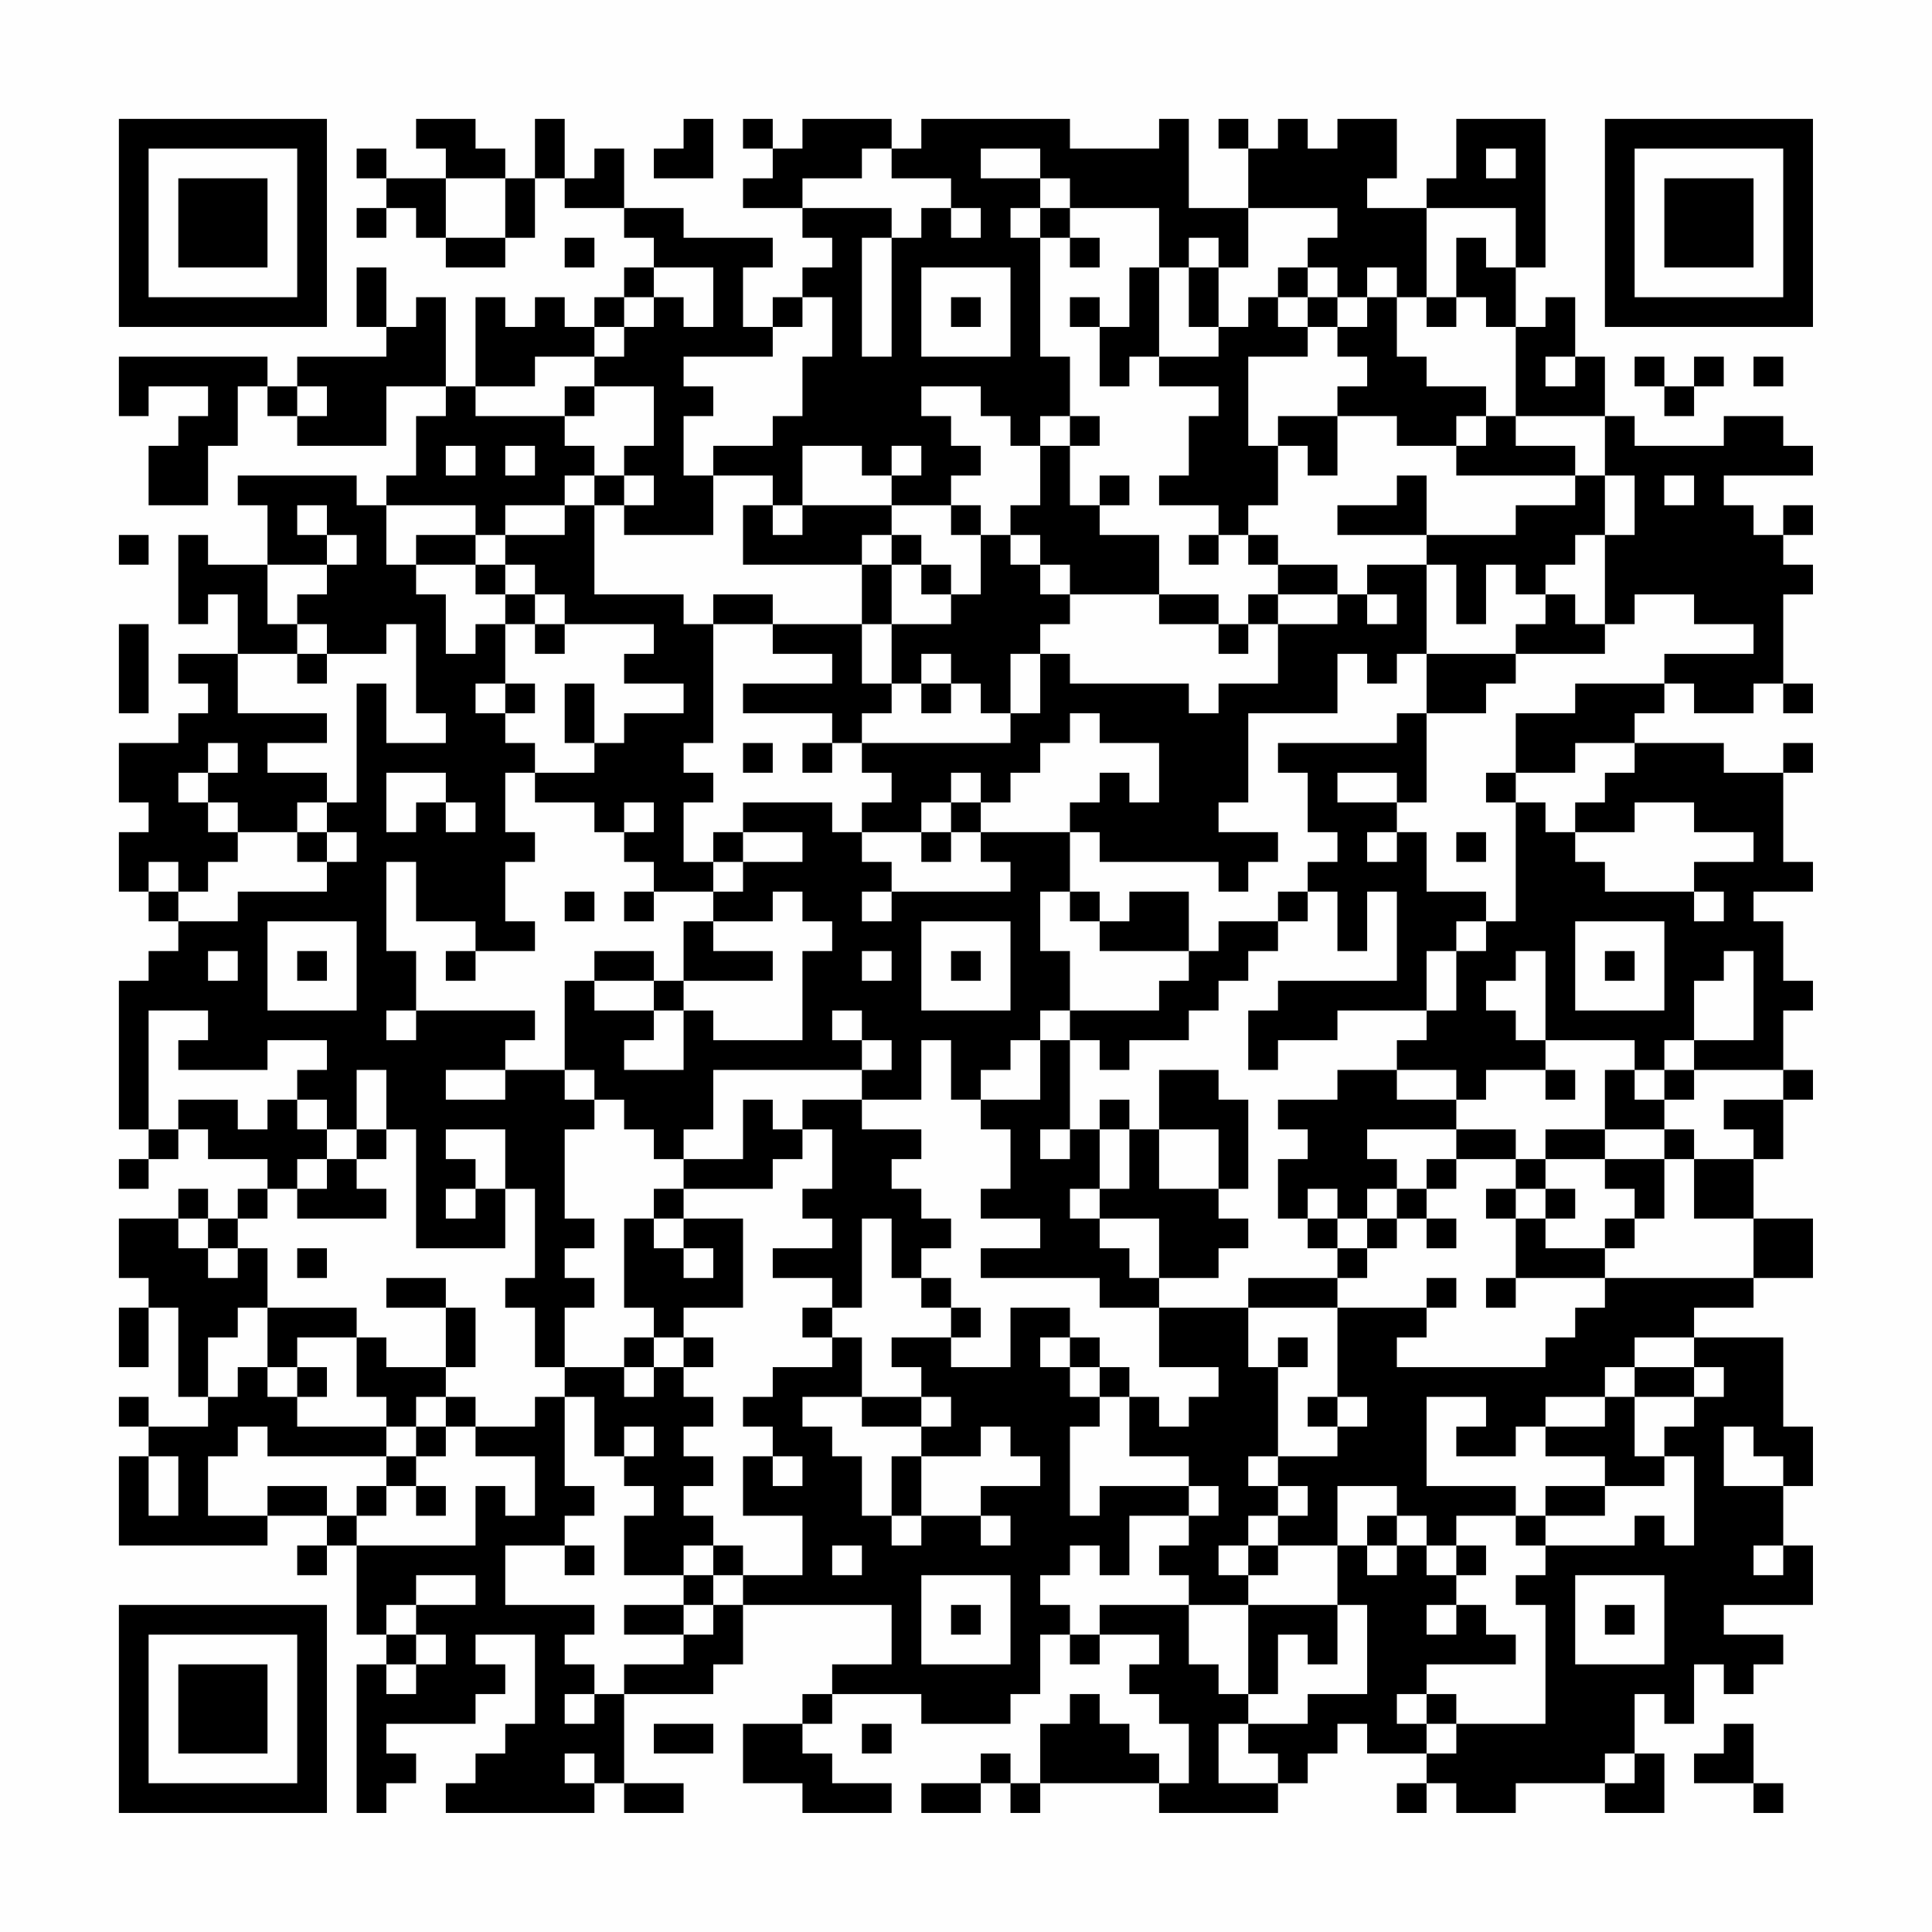 <?xml version="1.0" encoding="UTF-8"?>
<svg xmlns="http://www.w3.org/2000/svg" version="1.1" width="300" height="300" viewBox="0 0 300 300"><rect x="0" y="0" width="300" height="300" fill="#fefefe"/><g transform="scale(4.615)"><g transform="translate(4,4)"><path fill-rule="evenodd" d="M10 0L10 1L11 1L11 2L9 2L9 1L8 1L8 2L9 2L9 3L8 3L8 4L9 4L9 3L10 3L10 4L11 4L11 5L13 5L13 4L14 4L14 2L15 2L15 3L17 3L17 4L18 4L18 5L17 5L17 6L16 6L16 7L15 7L15 6L14 6L14 7L13 7L13 6L12 6L12 9L11 9L11 6L10 6L10 7L9 7L9 5L8 5L8 7L9 7L9 8L6 8L6 9L5 9L5 8L0 8L0 10L1 10L1 9L3 9L3 10L2 10L2 11L1 11L1 13L3 13L3 11L4 11L4 9L5 9L5 10L6 10L6 11L9 11L9 9L11 9L11 10L10 10L10 12L9 12L9 13L8 13L8 12L4 12L4 13L5 13L5 15L3 15L3 14L2 14L2 17L3 17L3 16L4 16L4 18L2 18L2 19L3 19L3 20L2 20L2 21L0 21L0 23L1 23L1 24L0 24L0 26L1 26L1 27L2 27L2 28L1 28L1 29L0 29L0 34L1 34L1 35L0 35L0 36L1 36L1 35L2 35L2 34L3 34L3 35L5 35L5 36L4 36L4 37L3 37L3 36L2 36L2 37L0 37L0 39L1 39L1 40L0 40L0 42L1 42L1 40L2 40L2 43L3 43L3 44L1 44L1 43L0 43L0 44L1 44L1 45L0 45L0 48L5 48L5 47L7 47L7 48L6 48L6 49L7 49L7 48L8 48L8 51L9 51L9 52L8 52L8 57L9 57L9 56L10 56L10 55L9 55L9 54L12 54L12 53L13 53L13 52L12 52L12 51L14 51L14 54L13 54L13 55L12 55L12 56L11 56L11 57L16 57L16 56L17 56L17 57L19 57L19 56L17 56L17 53L20 53L20 52L21 52L21 50L26 50L26 52L24 52L24 53L23 53L23 54L21 54L21 56L23 56L23 57L26 57L26 56L24 56L24 55L23 55L23 54L24 54L24 53L27 53L27 54L30 54L30 53L31 53L31 51L32 51L32 52L33 52L33 51L35 51L35 52L34 52L34 53L35 53L35 54L36 54L36 56L35 56L35 55L34 55L34 54L33 54L33 53L32 53L32 54L31 54L31 56L30 56L30 55L29 55L29 56L27 56L27 57L29 57L29 56L30 56L30 57L31 57L31 56L35 56L35 57L39 57L39 56L40 56L40 55L41 55L41 54L42 54L42 55L44 55L44 56L43 56L43 57L44 57L44 56L45 56L45 57L47 57L47 56L50 56L50 57L52 57L52 55L51 55L51 53L52 53L52 54L53 54L53 52L54 52L54 53L55 53L55 52L56 52L56 51L54 51L54 50L57 50L57 48L56 48L56 46L57 46L57 44L56 44L56 41L53 41L53 40L55 40L55 39L57 39L57 37L55 37L55 35L56 35L56 33L57 33L57 32L56 32L56 30L57 30L57 29L56 29L56 27L55 27L55 26L57 26L57 25L56 25L56 22L57 22L57 21L56 21L56 22L54 22L54 21L51 21L51 20L52 20L52 19L53 19L53 20L55 20L55 19L56 19L56 20L57 20L57 19L56 19L56 16L57 16L57 15L56 15L56 14L57 14L57 13L56 13L56 14L55 14L55 13L54 13L54 12L57 12L57 11L56 11L56 10L54 10L54 11L51 11L51 10L50 10L50 8L49 8L49 6L48 6L48 7L47 7L47 5L48 5L48 0L45 0L45 2L44 2L44 3L42 3L42 2L43 2L43 0L41 0L41 1L40 1L40 0L39 0L39 1L38 1L38 0L37 0L37 1L38 1L38 3L36 3L36 0L35 0L35 1L32 1L32 0L27 0L27 1L26 1L26 0L23 0L23 1L22 1L22 0L21 0L21 1L22 1L22 2L21 2L21 3L23 3L23 4L24 4L24 5L23 5L23 6L22 6L22 7L21 7L21 5L22 5L22 4L19 4L19 3L17 3L17 1L16 1L16 2L15 2L15 0L14 0L14 2L13 2L13 1L12 1L12 0ZM19 0L19 1L18 1L18 2L20 2L20 0ZM25 1L25 2L23 2L23 3L26 3L26 4L25 4L25 8L26 8L26 4L27 4L27 3L28 3L28 4L29 4L29 3L28 3L28 2L26 2L26 1ZM29 1L29 2L31 2L31 3L30 3L30 4L31 4L31 8L32 8L32 10L31 10L31 11L30 11L30 10L29 10L29 9L27 9L27 10L28 10L28 11L29 11L29 12L28 12L28 13L26 13L26 12L27 12L27 11L26 11L26 12L25 12L25 11L23 11L23 13L22 13L22 12L20 12L20 11L22 11L22 10L23 10L23 8L24 8L24 6L23 6L23 7L22 7L22 8L19 8L19 9L20 9L20 10L19 10L19 12L20 12L20 14L17 14L17 13L18 13L18 12L17 12L17 11L18 11L18 9L16 9L16 8L17 8L17 7L18 7L18 6L19 6L19 7L20 7L20 5L18 5L18 6L17 6L17 7L16 7L16 8L14 8L14 9L12 9L12 10L15 10L15 11L16 11L16 12L15 12L15 13L13 13L13 14L12 14L12 13L9 13L9 15L10 15L10 16L11 16L11 18L12 18L12 17L13 17L13 19L12 19L12 20L13 20L13 21L14 21L14 22L13 22L13 24L14 24L14 25L13 25L13 27L14 27L14 28L12 28L12 27L10 27L10 25L9 25L9 28L10 28L10 30L9 30L9 31L10 31L10 30L14 30L14 31L13 31L13 32L11 32L11 33L13 33L13 32L15 32L15 33L16 33L16 34L15 34L15 37L16 37L16 38L15 38L15 39L16 39L16 40L15 40L15 42L14 42L14 40L13 40L13 39L14 39L14 36L13 36L13 34L11 34L11 35L12 35L12 36L11 36L11 37L12 37L12 36L13 36L13 38L10 38L10 34L9 34L9 32L8 32L8 34L7 34L7 33L6 33L6 32L7 32L7 31L5 31L5 32L2 32L2 31L3 31L3 30L1 30L1 34L2 34L2 33L4 33L4 34L5 34L5 33L6 33L6 34L7 34L7 35L6 35L6 36L5 36L5 37L4 37L4 38L3 38L3 37L2 37L2 38L3 38L3 39L4 39L4 38L5 38L5 40L4 40L4 41L3 41L3 43L4 43L4 42L5 42L5 43L6 43L6 44L9 44L9 45L5 45L5 44L4 44L4 45L3 45L3 47L5 47L5 46L7 46L7 47L8 47L8 48L12 48L12 46L13 46L13 47L14 47L14 45L12 45L12 44L14 44L14 43L15 43L15 46L16 46L16 47L15 47L15 48L13 48L13 50L16 50L16 51L15 51L15 52L16 52L16 53L15 53L15 54L16 54L16 53L17 53L17 52L19 52L19 51L20 51L20 50L21 50L21 49L23 49L23 47L21 47L21 45L22 45L22 46L23 46L23 45L22 45L22 44L21 44L21 43L22 43L22 42L24 42L24 41L25 41L25 43L23 43L23 44L24 44L24 45L25 45L25 47L26 47L26 48L27 48L27 47L29 47L29 48L30 48L30 47L29 47L29 46L31 46L31 45L30 45L30 44L29 44L29 45L27 45L27 44L28 44L28 43L27 43L27 42L26 42L26 41L28 41L28 42L30 42L30 40L32 40L32 41L31 41L31 42L32 42L32 43L33 43L33 44L32 44L32 47L33 47L33 46L36 46L36 47L34 47L34 49L33 49L33 48L32 48L32 49L31 49L31 50L32 50L32 51L33 51L33 50L36 50L36 52L37 52L37 53L38 53L38 54L37 54L37 56L39 56L39 55L38 55L38 54L40 54L40 53L42 53L42 50L41 50L41 48L42 48L42 49L43 49L43 48L44 48L44 49L45 49L45 50L44 50L44 51L45 51L45 50L46 50L46 51L47 51L47 52L44 52L44 53L43 53L43 54L44 54L44 55L45 55L45 54L48 54L48 50L47 50L47 49L48 49L48 48L51 48L51 47L52 47L52 48L53 48L53 45L52 45L52 44L53 44L53 43L54 43L54 42L53 42L53 41L51 41L51 42L50 42L50 43L48 43L48 44L47 44L47 45L45 45L45 44L46 44L46 43L44 43L44 46L47 46L47 47L45 47L45 48L44 48L44 47L43 47L43 46L41 46L41 48L39 48L39 47L40 47L40 46L39 46L39 45L41 45L41 44L42 44L42 43L41 43L41 40L44 40L44 41L43 41L43 42L48 42L48 41L49 41L49 40L50 40L50 39L55 39L55 37L53 37L53 35L55 35L55 34L54 34L54 33L56 33L56 32L53 32L53 31L55 31L55 28L54 28L54 29L53 29L53 31L52 31L52 32L51 32L51 31L48 31L48 28L47 28L47 29L46 29L46 30L47 30L47 31L48 31L48 32L46 32L46 33L45 33L45 32L43 32L43 31L44 31L44 30L45 30L45 28L46 28L46 27L47 27L47 23L48 23L48 24L49 24L49 25L50 25L50 26L53 26L53 27L54 27L54 26L53 26L53 25L55 25L55 24L53 24L53 23L51 23L51 24L49 24L49 23L50 23L50 22L51 22L51 21L49 21L49 22L47 22L47 20L49 20L49 19L52 19L52 18L55 18L55 17L53 17L53 16L51 16L51 17L50 17L50 14L51 14L51 12L50 12L50 10L47 10L47 7L46 7L46 6L45 6L45 4L46 4L46 5L47 5L47 3L44 3L44 6L43 6L43 5L42 5L42 6L41 6L41 5L40 5L40 4L41 4L41 3L38 3L38 5L37 5L37 4L36 4L36 5L35 5L35 3L32 3L32 2L31 2L31 1ZM46 1L46 2L47 2L47 1ZM11 2L11 4L13 4L13 2ZM31 3L31 4L32 4L32 5L33 5L33 4L32 4L32 3ZM15 4L15 5L16 5L16 4ZM27 5L27 8L30 8L30 5ZM34 5L34 7L33 7L33 6L32 6L32 7L33 7L33 9L34 9L34 8L35 8L35 9L37 9L37 10L36 10L36 12L35 12L35 13L37 13L37 14L36 14L36 15L37 15L37 14L38 14L38 15L39 15L39 16L38 16L38 17L37 17L37 16L35 16L35 14L33 14L33 13L34 13L34 12L33 12L33 13L32 13L32 11L33 11L33 10L32 10L32 11L31 11L31 13L30 13L30 14L29 14L29 13L28 13L28 14L29 14L29 16L28 16L28 15L27 15L27 14L26 14L26 13L23 13L23 14L22 14L22 13L21 13L21 15L25 15L25 17L22 17L22 16L20 16L20 17L19 17L19 16L16 16L16 13L17 13L17 12L16 12L16 13L15 13L15 14L13 14L13 15L12 15L12 14L10 14L10 15L12 15L12 16L13 16L13 17L14 17L14 18L15 18L15 17L18 17L18 18L17 18L17 19L19 19L19 20L17 20L17 21L16 21L16 19L15 19L15 21L16 21L16 22L14 22L14 23L16 23L16 24L17 24L17 25L18 25L18 26L17 26L17 27L18 27L18 26L20 26L20 27L19 27L19 29L18 29L18 28L16 28L16 29L15 29L15 32L16 32L16 33L17 33L17 34L18 34L18 35L19 35L19 36L18 36L18 37L17 37L17 40L18 40L18 41L17 41L17 42L15 42L15 43L16 43L16 45L17 45L17 46L18 46L18 47L17 47L17 49L19 49L19 50L17 50L17 51L19 51L19 50L20 50L20 49L21 49L21 48L20 48L20 47L19 47L19 46L20 46L20 45L19 45L19 44L20 44L20 43L19 43L19 42L20 42L20 41L19 41L19 40L21 40L21 37L19 37L19 36L22 36L22 35L23 35L23 34L24 34L24 36L23 36L23 37L24 37L24 38L22 38L22 39L24 39L24 40L23 40L23 41L24 41L24 40L25 40L25 37L26 37L26 39L27 39L27 40L28 40L28 41L29 41L29 40L28 40L28 39L27 39L27 38L28 38L28 37L27 37L27 36L26 36L26 35L27 35L27 34L25 34L25 33L27 33L27 31L28 31L28 33L29 33L29 34L30 34L30 36L29 36L29 37L31 37L31 38L29 38L29 39L33 39L33 40L35 40L35 42L37 42L37 43L36 43L36 44L35 44L35 43L34 43L34 42L33 42L33 41L32 41L32 42L33 42L33 43L34 43L34 45L36 45L36 46L37 46L37 47L36 47L36 48L35 48L35 49L36 49L36 50L38 50L38 53L39 53L39 51L40 51L40 52L41 52L41 50L38 50L38 49L39 49L39 48L38 48L38 47L39 47L39 46L38 46L38 45L39 45L39 42L40 42L40 41L39 41L39 42L38 42L38 40L41 40L41 39L42 39L42 38L43 38L43 37L44 37L44 38L45 38L45 37L44 37L44 36L45 36L45 35L47 35L47 36L46 36L46 37L47 37L47 39L46 39L46 40L47 40L47 39L50 39L50 38L51 38L51 37L52 37L52 35L53 35L53 34L52 34L52 33L53 33L53 32L52 32L52 33L51 33L51 32L50 32L50 34L48 34L48 35L47 35L47 34L45 34L45 33L43 33L43 32L41 32L41 33L39 33L39 34L40 34L40 35L39 35L39 37L40 37L40 38L41 38L41 39L38 39L38 40L35 40L35 39L37 39L37 38L38 38L38 37L37 37L37 36L38 36L38 33L37 33L37 32L35 32L35 34L34 34L34 33L33 33L33 34L32 34L32 31L33 31L33 32L34 32L34 31L36 31L36 30L37 30L37 29L38 29L38 28L39 28L39 27L40 27L40 26L41 26L41 28L42 28L42 26L43 26L43 29L39 29L39 30L38 30L38 32L39 32L39 31L41 31L41 30L44 30L44 28L45 28L45 27L46 27L46 26L44 26L44 24L43 24L43 23L44 23L44 20L46 20L46 19L47 19L47 18L50 18L50 17L49 17L49 16L48 16L48 15L49 15L49 14L50 14L50 12L49 12L49 11L47 11L47 10L46 10L46 9L44 9L44 8L43 8L43 6L42 6L42 7L41 7L41 6L40 6L40 5L39 5L39 6L38 6L38 7L37 7L37 5L36 5L36 7L37 7L37 8L35 8L35 5ZM28 6L28 7L29 7L29 6ZM39 6L39 7L40 7L40 8L38 8L38 11L39 11L39 13L38 13L38 14L39 14L39 15L41 15L41 16L39 16L39 17L38 17L38 18L37 18L37 17L35 17L35 16L32 16L32 15L31 15L31 14L30 14L30 15L31 15L31 16L32 16L32 17L31 17L31 18L30 18L30 20L29 20L29 19L28 19L28 18L27 18L27 19L26 19L26 17L28 17L28 16L27 16L27 15L26 15L26 14L25 14L25 15L26 15L26 17L25 17L25 19L26 19L26 20L25 20L25 21L24 21L24 20L21 20L21 19L24 19L24 18L22 18L22 17L20 17L20 21L19 21L19 22L20 22L20 23L19 23L19 25L20 25L20 26L21 26L21 25L23 25L23 24L21 24L21 23L24 23L24 24L25 24L25 25L26 25L26 26L25 26L25 27L26 27L26 26L30 26L30 25L29 25L29 24L32 24L32 26L31 26L31 28L32 28L32 30L31 30L31 31L30 31L30 32L29 32L29 33L31 33L31 31L32 31L32 30L35 30L35 29L36 29L36 28L37 28L37 27L39 27L39 26L40 26L40 25L41 25L41 24L40 24L40 22L39 22L39 21L43 21L43 20L44 20L44 18L47 18L47 17L48 17L48 16L47 16L47 15L46 15L46 17L45 17L45 15L44 15L44 14L47 14L47 13L49 13L49 12L45 12L45 11L46 11L46 10L45 10L45 11L43 11L43 10L41 10L41 9L42 9L42 8L41 8L41 7L40 7L40 6ZM44 6L44 7L45 7L45 6ZM48 8L48 9L49 9L49 8ZM51 8L51 9L52 9L52 10L53 10L53 9L54 9L54 8L53 8L53 9L52 9L52 8ZM55 8L55 9L56 9L56 8ZM6 9L6 10L7 10L7 9ZM15 9L15 10L16 10L16 9ZM39 10L39 11L40 11L40 12L41 12L41 10ZM11 11L11 12L12 12L12 11ZM13 11L13 12L14 12L14 11ZM43 12L43 13L41 13L41 14L44 14L44 12ZM52 12L52 13L53 13L53 12ZM6 13L6 14L7 14L7 15L5 15L5 17L6 17L6 18L4 18L4 20L7 20L7 21L5 21L5 22L7 22L7 23L6 23L6 24L4 24L4 23L3 23L3 22L4 22L4 21L3 21L3 22L2 22L2 23L3 23L3 24L4 24L4 25L3 25L3 26L2 26L2 25L1 25L1 26L2 26L2 27L4 27L4 26L7 26L7 25L8 25L8 24L7 24L7 23L8 23L8 19L9 19L9 21L11 21L11 20L10 20L10 17L9 17L9 18L7 18L7 17L6 17L6 16L7 16L7 15L8 15L8 14L7 14L7 13ZM0 14L0 15L1 15L1 14ZM13 15L13 16L14 16L14 17L15 17L15 16L14 16L14 15ZM42 15L42 16L41 16L41 17L39 17L39 19L37 19L37 20L36 20L36 19L32 19L32 18L31 18L31 20L30 20L30 21L25 21L25 22L26 22L26 23L25 23L25 24L27 24L27 25L28 25L28 24L29 24L29 23L30 23L30 22L31 22L31 21L32 21L32 20L33 20L33 21L35 21L35 23L34 23L34 22L33 22L33 23L32 23L32 24L33 24L33 25L37 25L37 26L38 26L38 25L39 25L39 24L37 24L37 23L38 23L38 20L41 20L41 18L42 18L42 19L43 19L43 18L44 18L44 15ZM42 16L42 17L43 17L43 16ZM0 17L0 20L1 20L1 17ZM6 18L6 19L7 19L7 18ZM13 19L13 20L14 20L14 19ZM27 19L27 20L28 20L28 19ZM21 21L21 22L22 22L22 21ZM23 21L23 22L24 22L24 21ZM9 22L9 24L10 24L10 23L11 23L11 24L12 24L12 23L11 23L11 22ZM28 22L28 23L27 23L27 24L28 24L28 23L29 23L29 22ZM41 22L41 23L43 23L43 22ZM46 22L46 23L47 23L47 22ZM17 23L17 24L18 24L18 23ZM6 24L6 25L7 25L7 24ZM20 24L20 25L21 25L21 24ZM42 24L42 25L43 25L43 24ZM45 24L45 25L46 25L46 24ZM15 26L15 27L16 27L16 26ZM22 26L22 27L20 27L20 28L22 28L22 29L19 29L19 30L18 30L18 29L16 29L16 30L18 30L18 31L17 31L17 32L19 32L19 30L20 30L20 31L23 31L23 28L24 28L24 27L23 27L23 26ZM32 26L32 27L33 27L33 28L36 28L36 26L34 26L34 27L33 27L33 26ZM5 27L5 30L8 30L8 27ZM27 27L27 30L30 30L30 27ZM49 27L49 30L52 30L52 27ZM3 28L3 29L4 29L4 28ZM6 28L6 29L7 29L7 28ZM11 28L11 29L12 29L12 28ZM25 28L25 29L26 29L26 28ZM28 28L28 29L29 29L29 28ZM50 28L50 29L51 29L51 28ZM24 30L24 31L25 31L25 32L20 32L20 34L19 34L19 35L21 35L21 33L22 33L22 34L23 34L23 33L25 33L25 32L26 32L26 31L25 31L25 30ZM48 32L48 33L49 33L49 32ZM8 34L8 35L7 35L7 36L6 36L6 37L9 37L9 36L8 36L8 35L9 35L9 34ZM31 34L31 35L32 35L32 34ZM33 34L33 36L32 36L32 37L33 37L33 38L34 38L34 39L35 39L35 37L33 37L33 36L34 36L34 34ZM35 34L35 36L37 36L37 34ZM42 34L42 35L43 35L43 36L42 36L42 37L41 37L41 36L40 36L40 37L41 37L41 38L42 38L42 37L43 37L43 36L44 36L44 35L45 35L45 34ZM50 34L50 35L48 35L48 36L47 36L47 37L48 37L48 38L50 38L50 37L51 37L51 36L50 36L50 35L52 35L52 34ZM48 36L48 37L49 37L49 36ZM18 37L18 38L19 38L19 39L20 39L20 38L19 38L19 37ZM6 38L6 39L7 39L7 38ZM9 39L9 40L11 40L11 42L9 42L9 41L8 41L8 40L5 40L5 42L6 42L6 43L7 43L7 42L6 42L6 41L8 41L8 43L9 43L9 44L10 44L10 45L9 45L9 46L8 46L8 47L9 47L9 46L10 46L10 47L11 47L11 46L10 46L10 45L11 45L11 44L12 44L12 43L11 43L11 42L12 42L12 40L11 40L11 39ZM44 39L44 40L45 40L45 39ZM18 41L18 42L17 42L17 43L18 43L18 42L19 42L19 41ZM51 42L51 43L50 43L50 44L48 44L48 45L50 45L50 46L48 46L48 47L47 47L47 48L48 48L48 47L50 47L50 46L52 46L52 45L51 45L51 43L53 43L53 42ZM10 43L10 44L11 44L11 43ZM25 43L25 44L27 44L27 43ZM40 43L40 44L41 44L41 43ZM17 44L17 45L18 45L18 44ZM54 44L54 46L56 46L56 45L55 45L55 44ZM1 45L1 47L2 47L2 45ZM26 45L26 47L27 47L27 45ZM42 47L42 48L43 48L43 47ZM15 48L15 49L16 49L16 48ZM19 48L19 49L20 49L20 48ZM24 48L24 49L25 49L25 48ZM37 48L37 49L38 49L38 48ZM45 48L45 49L46 49L46 48ZM55 48L55 49L56 49L56 48ZM10 49L10 50L9 50L9 51L10 51L10 52L9 52L9 53L10 53L10 52L11 52L11 51L10 51L10 50L12 50L12 49ZM27 49L27 52L30 52L30 49ZM49 49L49 52L52 52L52 49ZM28 50L28 51L29 51L29 50ZM50 50L50 51L51 51L51 50ZM44 53L44 54L45 54L45 53ZM18 54L18 55L20 55L20 54ZM25 54L25 55L26 55L26 54ZM54 54L54 55L53 55L53 56L55 56L55 57L56 57L56 56L55 56L55 54ZM15 55L15 56L16 56L16 55ZM50 55L50 56L51 56L51 55ZM0 0L0 7L7 7L7 0ZM1 1L1 6L6 6L6 1ZM2 2L2 5L5 5L5 2ZM50 0L50 7L57 7L57 0ZM51 1L51 6L56 6L56 1ZM52 2L52 5L55 5L55 2ZM0 50L0 57L7 57L7 50ZM1 51L1 56L6 56L6 51ZM2 52L2 55L5 55L5 52Z" fill="#000000"/></g></g></svg>
